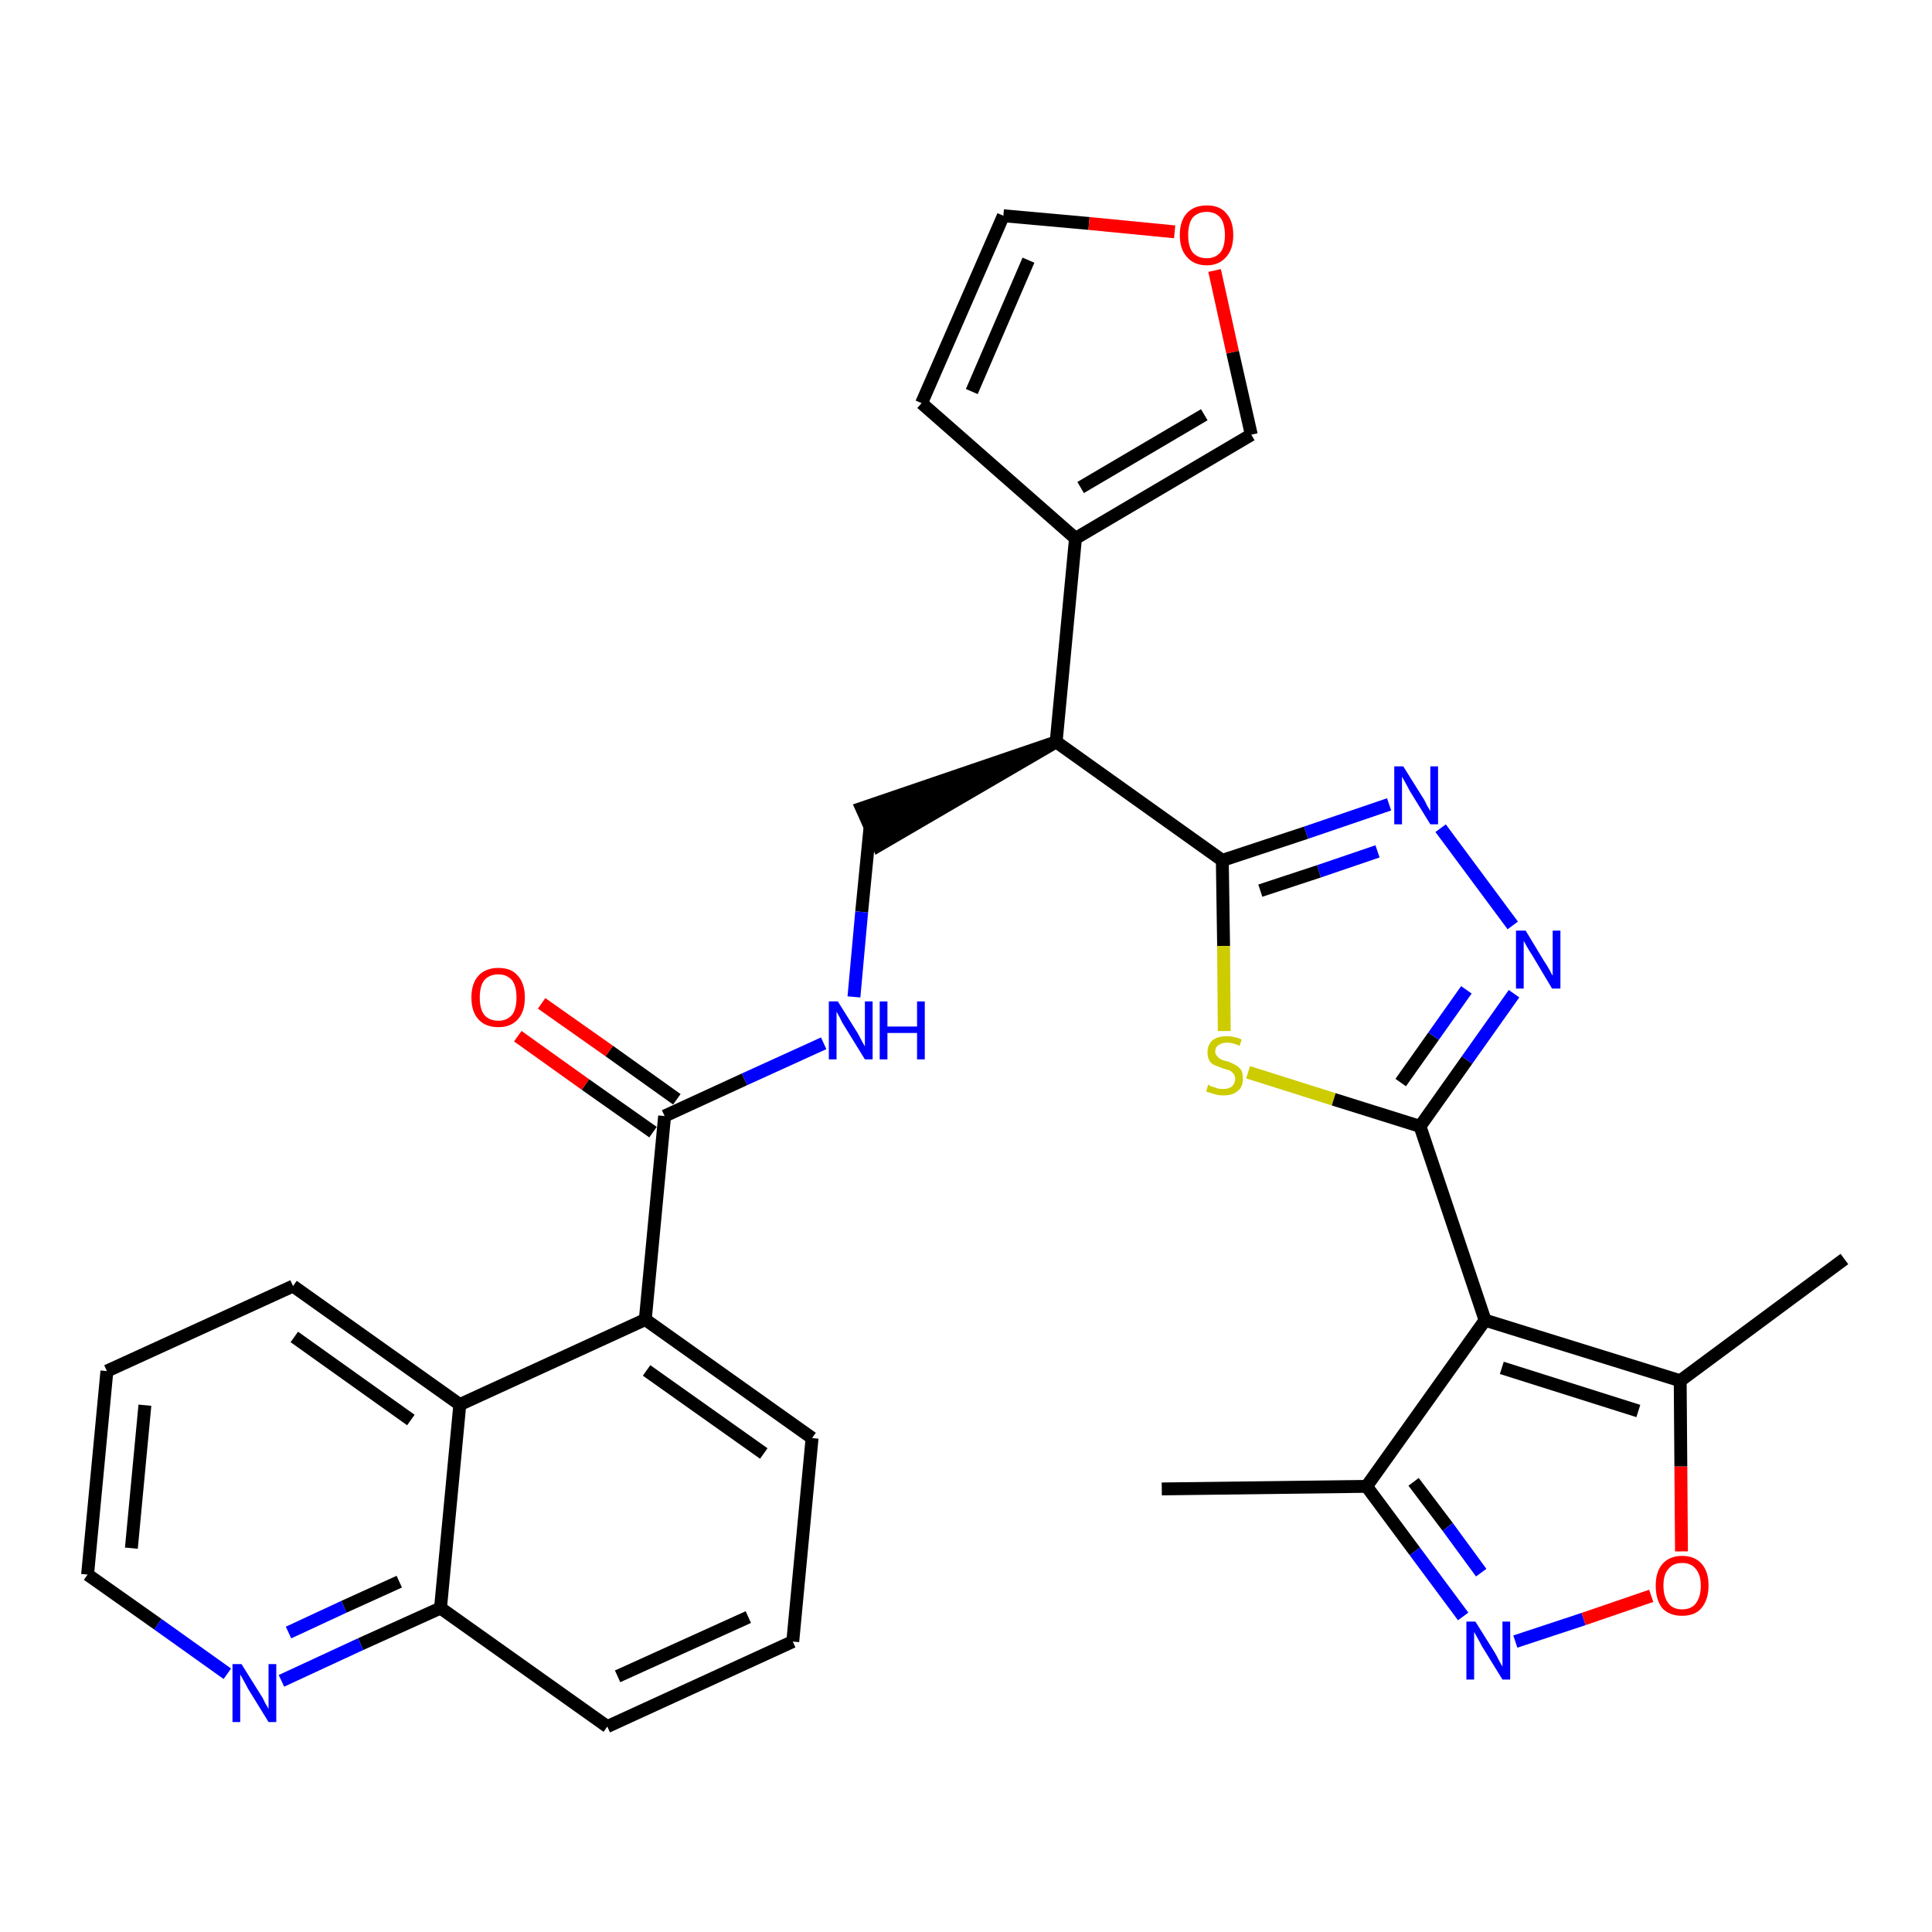 <?xml version='1.0' encoding='iso-8859-1'?>
<svg version='1.1' baseProfile='full'
              xmlns='http://www.w3.org/2000/svg'
                      xmlns:rdkit='http://www.rdkit.org/xml'
                      xmlns:xlink='http://www.w3.org/1999/xlink'
                  xml:space='preserve'
width='300px' height='300px' viewBox='0 0 300 300'>
<!-- END OF HEADER -->
<path class='bond-0 atom-0 atom-1' d='M 180.4,231.2 L 212.2,230.8' style='fill:none;fill-rule:evenodd;stroke:#000000;stroke-width:2.0px;stroke-linecap:butt;stroke-linejoin:miter;stroke-opacity:1' />
<path class='bond-1 atom-1 atom-2' d='M 212.2,230.8 L 219.7,240.9' style='fill:none;fill-rule:evenodd;stroke:#000000;stroke-width:2.0px;stroke-linecap:butt;stroke-linejoin:miter;stroke-opacity:1' />
<path class='bond-1 atom-1 atom-2' d='M 219.7,240.9 L 227.2,251.0' style='fill:none;fill-rule:evenodd;stroke:#0000FF;stroke-width:2.0px;stroke-linecap:butt;stroke-linejoin:miter;stroke-opacity:1' />
<path class='bond-1 atom-1 atom-2' d='M 219.5,230.1 L 224.8,237.1' style='fill:none;fill-rule:evenodd;stroke:#000000;stroke-width:2.0px;stroke-linecap:butt;stroke-linejoin:miter;stroke-opacity:1' />
<path class='bond-1 atom-1 atom-2' d='M 224.8,237.1 L 230.0,244.2' style='fill:none;fill-rule:evenodd;stroke:#0000FF;stroke-width:2.0px;stroke-linecap:butt;stroke-linejoin:miter;stroke-opacity:1' />
<path class='bond-31 atom-6 atom-1' d='M 230.6,205.0 L 212.2,230.8' style='fill:none;fill-rule:evenodd;stroke:#000000;stroke-width:2.0px;stroke-linecap:butt;stroke-linejoin:miter;stroke-opacity:1' />
<path class='bond-2 atom-2 atom-3' d='M 235.3,254.9 L 245.9,251.4' style='fill:none;fill-rule:evenodd;stroke:#0000FF;stroke-width:2.0px;stroke-linecap:butt;stroke-linejoin:miter;stroke-opacity:1' />
<path class='bond-2 atom-2 atom-3' d='M 245.9,251.4 L 256.4,247.8' style='fill:none;fill-rule:evenodd;stroke:#FF0000;stroke-width:2.0px;stroke-linecap:butt;stroke-linejoin:miter;stroke-opacity:1' />
<path class='bond-3 atom-3 atom-4' d='M 261.1,240.9 L 261.0,227.7' style='fill:none;fill-rule:evenodd;stroke:#FF0000;stroke-width:2.0px;stroke-linecap:butt;stroke-linejoin:miter;stroke-opacity:1' />
<path class='bond-3 atom-3 atom-4' d='M 261.0,227.7 L 260.9,214.4' style='fill:none;fill-rule:evenodd;stroke:#000000;stroke-width:2.0px;stroke-linecap:butt;stroke-linejoin:miter;stroke-opacity:1' />
<path class='bond-4 atom-4 atom-5' d='M 260.9,214.4 L 286.4,195.5' style='fill:none;fill-rule:evenodd;stroke:#000000;stroke-width:2.0px;stroke-linecap:butt;stroke-linejoin:miter;stroke-opacity:1' />
<path class='bond-5 atom-4 atom-6' d='M 260.9,214.4 L 230.6,205.0' style='fill:none;fill-rule:evenodd;stroke:#000000;stroke-width:2.0px;stroke-linecap:butt;stroke-linejoin:miter;stroke-opacity:1' />
<path class='bond-5 atom-4 atom-6' d='M 254.4,219.1 L 233.2,212.4' style='fill:none;fill-rule:evenodd;stroke:#000000;stroke-width:2.0px;stroke-linecap:butt;stroke-linejoin:miter;stroke-opacity:1' />
<path class='bond-6 atom-6 atom-7' d='M 230.6,205.0 L 220.5,174.9' style='fill:none;fill-rule:evenodd;stroke:#000000;stroke-width:2.0px;stroke-linecap:butt;stroke-linejoin:miter;stroke-opacity:1' />
<path class='bond-7 atom-7 atom-8' d='M 220.5,174.9 L 227.8,164.6' style='fill:none;fill-rule:evenodd;stroke:#000000;stroke-width:2.0px;stroke-linecap:butt;stroke-linejoin:miter;stroke-opacity:1' />
<path class='bond-7 atom-7 atom-8' d='M 227.8,164.6 L 235.1,154.3' style='fill:none;fill-rule:evenodd;stroke:#0000FF;stroke-width:2.0px;stroke-linecap:butt;stroke-linejoin:miter;stroke-opacity:1' />
<path class='bond-7 atom-7 atom-8' d='M 217.5,168.1 L 222.6,160.9' style='fill:none;fill-rule:evenodd;stroke:#000000;stroke-width:2.0px;stroke-linecap:butt;stroke-linejoin:miter;stroke-opacity:1' />
<path class='bond-7 atom-7 atom-8' d='M 222.6,160.9 L 227.7,153.7' style='fill:none;fill-rule:evenodd;stroke:#0000FF;stroke-width:2.0px;stroke-linecap:butt;stroke-linejoin:miter;stroke-opacity:1' />
<path class='bond-32 atom-31 atom-7' d='M 193.8,166.5 L 207.1,170.7' style='fill:none;fill-rule:evenodd;stroke:#CCCC00;stroke-width:2.0px;stroke-linecap:butt;stroke-linejoin:miter;stroke-opacity:1' />
<path class='bond-32 atom-31 atom-7' d='M 207.1,170.7 L 220.5,174.9' style='fill:none;fill-rule:evenodd;stroke:#000000;stroke-width:2.0px;stroke-linecap:butt;stroke-linejoin:miter;stroke-opacity:1' />
<path class='bond-8 atom-8 atom-9' d='M 234.9,143.7 L 223.7,128.6' style='fill:none;fill-rule:evenodd;stroke:#0000FF;stroke-width:2.0px;stroke-linecap:butt;stroke-linejoin:miter;stroke-opacity:1' />
<path class='bond-9 atom-9 atom-10' d='M 215.7,124.9 L 202.8,129.3' style='fill:none;fill-rule:evenodd;stroke:#0000FF;stroke-width:2.0px;stroke-linecap:butt;stroke-linejoin:miter;stroke-opacity:1' />
<path class='bond-9 atom-9 atom-10' d='M 202.8,129.3 L 189.8,133.6' style='fill:none;fill-rule:evenodd;stroke:#000000;stroke-width:2.0px;stroke-linecap:butt;stroke-linejoin:miter;stroke-opacity:1' />
<path class='bond-9 atom-9 atom-10' d='M 213.9,132.2 L 204.8,135.3' style='fill:none;fill-rule:evenodd;stroke:#0000FF;stroke-width:2.0px;stroke-linecap:butt;stroke-linejoin:miter;stroke-opacity:1' />
<path class='bond-9 atom-9 atom-10' d='M 204.8,135.3 L 195.7,138.3' style='fill:none;fill-rule:evenodd;stroke:#000000;stroke-width:2.0px;stroke-linecap:butt;stroke-linejoin:miter;stroke-opacity:1' />
<path class='bond-10 atom-10 atom-11' d='M 189.8,133.6 L 164.0,115.2' style='fill:none;fill-rule:evenodd;stroke:#000000;stroke-width:2.0px;stroke-linecap:butt;stroke-linejoin:miter;stroke-opacity:1' />
<path class='bond-30 atom-10 atom-31' d='M 189.8,133.6 L 190.0,146.9' style='fill:none;fill-rule:evenodd;stroke:#000000;stroke-width:2.0px;stroke-linecap:butt;stroke-linejoin:miter;stroke-opacity:1' />
<path class='bond-30 atom-10 atom-31' d='M 190.0,146.9 L 190.1,160.1' style='fill:none;fill-rule:evenodd;stroke:#CCCC00;stroke-width:2.0px;stroke-linecap:butt;stroke-linejoin:miter;stroke-opacity:1' />
<path class='bond-11 atom-11 atom-12' d='M 164.0,115.2 L 133.8,125.5 L 136.4,131.3 Z' style='fill:#000000;fill-rule:evenodd;fill-opacity:1;stroke:#000000;stroke-width:2.0px;stroke-linecap:butt;stroke-linejoin:miter;stroke-opacity:1;' />
<path class='bond-25 atom-11 atom-26' d='M 164.0,115.2 L 167.0,83.6' style='fill:none;fill-rule:evenodd;stroke:#000000;stroke-width:2.0px;stroke-linecap:butt;stroke-linejoin:miter;stroke-opacity:1' />
<path class='bond-12 atom-12 atom-13' d='M 135.1,128.4 L 133.8,141.6' style='fill:none;fill-rule:evenodd;stroke:#000000;stroke-width:2.0px;stroke-linecap:butt;stroke-linejoin:miter;stroke-opacity:1' />
<path class='bond-12 atom-12 atom-13' d='M 133.8,141.6 L 132.6,154.8' style='fill:none;fill-rule:evenodd;stroke:#0000FF;stroke-width:2.0px;stroke-linecap:butt;stroke-linejoin:miter;stroke-opacity:1' />
<path class='bond-13 atom-13 atom-14' d='M 127.9,162.0 L 115.6,167.6' style='fill:none;fill-rule:evenodd;stroke:#0000FF;stroke-width:2.0px;stroke-linecap:butt;stroke-linejoin:miter;stroke-opacity:1' />
<path class='bond-13 atom-13 atom-14' d='M 115.6,167.6 L 103.2,173.3' style='fill:none;fill-rule:evenodd;stroke:#000000;stroke-width:2.0px;stroke-linecap:butt;stroke-linejoin:miter;stroke-opacity:1' />
<path class='bond-14 atom-14 atom-15' d='M 105.1,170.7 L 94.6,163.2' style='fill:none;fill-rule:evenodd;stroke:#000000;stroke-width:2.0px;stroke-linecap:butt;stroke-linejoin:miter;stroke-opacity:1' />
<path class='bond-14 atom-14 atom-15' d='M 94.6,163.2 L 84.1,155.8' style='fill:none;fill-rule:evenodd;stroke:#FF0000;stroke-width:2.0px;stroke-linecap:butt;stroke-linejoin:miter;stroke-opacity:1' />
<path class='bond-14 atom-14 atom-15' d='M 101.4,175.8 L 90.9,168.4' style='fill:none;fill-rule:evenodd;stroke:#000000;stroke-width:2.0px;stroke-linecap:butt;stroke-linejoin:miter;stroke-opacity:1' />
<path class='bond-14 atom-14 atom-15' d='M 90.9,168.4 L 80.4,160.9' style='fill:none;fill-rule:evenodd;stroke:#FF0000;stroke-width:2.0px;stroke-linecap:butt;stroke-linejoin:miter;stroke-opacity:1' />
<path class='bond-15 atom-14 atom-16' d='M 103.2,173.3 L 100.2,204.9' style='fill:none;fill-rule:evenodd;stroke:#000000;stroke-width:2.0px;stroke-linecap:butt;stroke-linejoin:miter;stroke-opacity:1' />
<path class='bond-16 atom-16 atom-17' d='M 100.2,204.9 L 126.1,223.3' style='fill:none;fill-rule:evenodd;stroke:#000000;stroke-width:2.0px;stroke-linecap:butt;stroke-linejoin:miter;stroke-opacity:1' />
<path class='bond-16 atom-16 atom-17' d='M 100.4,212.8 L 118.6,225.7' style='fill:none;fill-rule:evenodd;stroke:#000000;stroke-width:2.0px;stroke-linecap:butt;stroke-linejoin:miter;stroke-opacity:1' />
<path class='bond-33 atom-25 atom-16' d='M 71.4,218.1 L 100.2,204.9' style='fill:none;fill-rule:evenodd;stroke:#000000;stroke-width:2.0px;stroke-linecap:butt;stroke-linejoin:miter;stroke-opacity:1' />
<path class='bond-17 atom-17 atom-18' d='M 126.1,223.3 L 123.1,254.9' style='fill:none;fill-rule:evenodd;stroke:#000000;stroke-width:2.0px;stroke-linecap:butt;stroke-linejoin:miter;stroke-opacity:1' />
<path class='bond-18 atom-18 atom-19' d='M 123.1,254.9 L 94.3,268.1' style='fill:none;fill-rule:evenodd;stroke:#000000;stroke-width:2.0px;stroke-linecap:butt;stroke-linejoin:miter;stroke-opacity:1' />
<path class='bond-18 atom-18 atom-19' d='M 116.2,251.1 L 95.9,260.3' style='fill:none;fill-rule:evenodd;stroke:#000000;stroke-width:2.0px;stroke-linecap:butt;stroke-linejoin:miter;stroke-opacity:1' />
<path class='bond-19 atom-19 atom-20' d='M 94.3,268.1 L 68.4,249.7' style='fill:none;fill-rule:evenodd;stroke:#000000;stroke-width:2.0px;stroke-linecap:butt;stroke-linejoin:miter;stroke-opacity:1' />
<path class='bond-20 atom-20 atom-21' d='M 68.4,249.7 L 56.0,255.3' style='fill:none;fill-rule:evenodd;stroke:#000000;stroke-width:2.0px;stroke-linecap:butt;stroke-linejoin:miter;stroke-opacity:1' />
<path class='bond-20 atom-20 atom-21' d='M 56.0,255.3 L 43.7,261.0' style='fill:none;fill-rule:evenodd;stroke:#0000FF;stroke-width:2.0px;stroke-linecap:butt;stroke-linejoin:miter;stroke-opacity:1' />
<path class='bond-20 atom-20 atom-21' d='M 62.0,245.6 L 53.4,249.5' style='fill:none;fill-rule:evenodd;stroke:#000000;stroke-width:2.0px;stroke-linecap:butt;stroke-linejoin:miter;stroke-opacity:1' />
<path class='bond-20 atom-20 atom-21' d='M 53.4,249.5 L 44.8,253.5' style='fill:none;fill-rule:evenodd;stroke:#0000FF;stroke-width:2.0px;stroke-linecap:butt;stroke-linejoin:miter;stroke-opacity:1' />
<path class='bond-35 atom-25 atom-20' d='M 71.4,218.1 L 68.4,249.7' style='fill:none;fill-rule:evenodd;stroke:#000000;stroke-width:2.0px;stroke-linecap:butt;stroke-linejoin:miter;stroke-opacity:1' />
<path class='bond-21 atom-21 atom-22' d='M 35.3,259.9 L 24.5,252.2' style='fill:none;fill-rule:evenodd;stroke:#0000FF;stroke-width:2.0px;stroke-linecap:butt;stroke-linejoin:miter;stroke-opacity:1' />
<path class='bond-21 atom-21 atom-22' d='M 24.5,252.2 L 13.6,244.5' style='fill:none;fill-rule:evenodd;stroke:#000000;stroke-width:2.0px;stroke-linecap:butt;stroke-linejoin:miter;stroke-opacity:1' />
<path class='bond-22 atom-22 atom-23' d='M 13.6,244.5 L 16.6,212.9' style='fill:none;fill-rule:evenodd;stroke:#000000;stroke-width:2.0px;stroke-linecap:butt;stroke-linejoin:miter;stroke-opacity:1' />
<path class='bond-22 atom-22 atom-23' d='M 20.4,240.4 L 22.5,218.2' style='fill:none;fill-rule:evenodd;stroke:#000000;stroke-width:2.0px;stroke-linecap:butt;stroke-linejoin:miter;stroke-opacity:1' />
<path class='bond-23 atom-23 atom-24' d='M 16.6,212.9 L 45.5,199.7' style='fill:none;fill-rule:evenodd;stroke:#000000;stroke-width:2.0px;stroke-linecap:butt;stroke-linejoin:miter;stroke-opacity:1' />
<path class='bond-24 atom-24 atom-25' d='M 45.5,199.7 L 71.4,218.1' style='fill:none;fill-rule:evenodd;stroke:#000000;stroke-width:2.0px;stroke-linecap:butt;stroke-linejoin:miter;stroke-opacity:1' />
<path class='bond-24 atom-24 atom-25' d='M 45.7,207.6 L 63.8,220.5' style='fill:none;fill-rule:evenodd;stroke:#000000;stroke-width:2.0px;stroke-linecap:butt;stroke-linejoin:miter;stroke-opacity:1' />
<path class='bond-26 atom-26 atom-27' d='M 167.0,83.6 L 143.1,62.6' style='fill:none;fill-rule:evenodd;stroke:#000000;stroke-width:2.0px;stroke-linecap:butt;stroke-linejoin:miter;stroke-opacity:1' />
<path class='bond-34 atom-30 atom-26' d='M 194.3,67.5 L 167.0,83.6' style='fill:none;fill-rule:evenodd;stroke:#000000;stroke-width:2.0px;stroke-linecap:butt;stroke-linejoin:miter;stroke-opacity:1' />
<path class='bond-34 atom-30 atom-26' d='M 187.0,64.4 L 167.8,75.7' style='fill:none;fill-rule:evenodd;stroke:#000000;stroke-width:2.0px;stroke-linecap:butt;stroke-linejoin:miter;stroke-opacity:1' />
<path class='bond-27 atom-27 atom-28' d='M 143.1,62.6 L 155.8,33.5' style='fill:none;fill-rule:evenodd;stroke:#000000;stroke-width:2.0px;stroke-linecap:butt;stroke-linejoin:miter;stroke-opacity:1' />
<path class='bond-27 atom-27 atom-28' d='M 150.9,60.8 L 159.7,40.4' style='fill:none;fill-rule:evenodd;stroke:#000000;stroke-width:2.0px;stroke-linecap:butt;stroke-linejoin:miter;stroke-opacity:1' />
<path class='bond-28 atom-28 atom-29' d='M 155.8,33.5 L 169.1,34.7' style='fill:none;fill-rule:evenodd;stroke:#000000;stroke-width:2.0px;stroke-linecap:butt;stroke-linejoin:miter;stroke-opacity:1' />
<path class='bond-28 atom-28 atom-29' d='M 169.1,34.7 L 182.4,36.0' style='fill:none;fill-rule:evenodd;stroke:#FF0000;stroke-width:2.0px;stroke-linecap:butt;stroke-linejoin:miter;stroke-opacity:1' />
<path class='bond-29 atom-29 atom-30' d='M 188.6,42.0 L 191.4,54.7' style='fill:none;fill-rule:evenodd;stroke:#FF0000;stroke-width:2.0px;stroke-linecap:butt;stroke-linejoin:miter;stroke-opacity:1' />
<path class='bond-29 atom-29 atom-30' d='M 191.4,54.7 L 194.3,67.5' style='fill:none;fill-rule:evenodd;stroke:#000000;stroke-width:2.0px;stroke-linecap:butt;stroke-linejoin:miter;stroke-opacity:1' />
<path  class='atom-2' d='M 229.1 251.8
L 232.1 256.6
Q 232.4 257.1, 232.8 257.9
Q 233.3 258.8, 233.3 258.8
L 233.3 251.8
L 234.5 251.8
L 234.5 260.8
L 233.3 260.8
L 230.1 255.6
Q 229.8 255.0, 229.4 254.3
Q 229.0 253.6, 228.9 253.4
L 228.9 260.8
L 227.7 260.8
L 227.7 251.8
L 229.1 251.8
' fill='#0000FF'/>
<path  class='atom-3' d='M 257.1 246.2
Q 257.1 244.1, 258.1 242.9
Q 259.2 241.6, 261.2 241.6
Q 263.2 241.6, 264.3 242.9
Q 265.3 244.1, 265.3 246.2
Q 265.3 248.4, 264.2 249.7
Q 263.2 250.9, 261.2 250.9
Q 259.2 250.9, 258.1 249.7
Q 257.1 248.4, 257.1 246.2
M 261.2 249.9
Q 262.6 249.9, 263.3 249.0
Q 264.1 248.0, 264.1 246.2
Q 264.1 244.5, 263.3 243.6
Q 262.6 242.7, 261.2 242.7
Q 259.8 242.7, 259.1 243.6
Q 258.3 244.4, 258.3 246.2
Q 258.3 248.0, 259.1 249.0
Q 259.8 249.9, 261.2 249.9
' fill='#FF0000'/>
<path  class='atom-8' d='M 236.9 144.5
L 239.8 149.3
Q 240.1 149.7, 240.6 150.6
Q 241.0 151.4, 241.1 151.5
L 241.1 144.5
L 242.3 144.5
L 242.3 153.5
L 241.0 153.5
L 237.9 148.3
Q 237.5 147.7, 237.1 147.0
Q 236.7 146.3, 236.6 146.1
L 236.6 153.5
L 235.4 153.5
L 235.4 144.5
L 236.9 144.5
' fill='#0000FF'/>
<path  class='atom-9' d='M 217.9 119.0
L 220.9 123.8
Q 221.2 124.2, 221.6 125.1
Q 222.1 125.9, 222.1 126.0
L 222.1 119.0
L 223.3 119.0
L 223.3 128.0
L 222.1 128.0
L 218.9 122.8
Q 218.6 122.2, 218.2 121.5
Q 217.8 120.8, 217.7 120.6
L 217.7 128.0
L 216.5 128.0
L 216.5 119.0
L 217.9 119.0
' fill='#0000FF'/>
<path  class='atom-13' d='M 130.1 155.5
L 133.1 160.3
Q 133.4 160.8, 133.8 161.6
Q 134.3 162.5, 134.3 162.5
L 134.3 155.5
L 135.5 155.5
L 135.5 164.5
L 134.3 164.5
L 131.1 159.3
Q 130.7 158.7, 130.4 158.0
Q 130.0 157.3, 129.9 157.1
L 129.9 164.5
L 128.7 164.5
L 128.7 155.5
L 130.1 155.5
' fill='#0000FF'/>
<path  class='atom-13' d='M 136.6 155.5
L 137.8 155.5
L 137.8 159.4
L 142.4 159.4
L 142.4 155.5
L 143.6 155.5
L 143.6 164.5
L 142.4 164.5
L 142.4 160.4
L 137.8 160.4
L 137.8 164.5
L 136.6 164.5
L 136.6 155.5
' fill='#0000FF'/>
<path  class='atom-15' d='M 73.2 154.9
Q 73.2 152.7, 74.3 151.5
Q 75.4 150.3, 77.4 150.3
Q 79.4 150.3, 80.4 151.5
Q 81.5 152.7, 81.5 154.9
Q 81.5 157.1, 80.4 158.3
Q 79.3 159.5, 77.4 159.5
Q 75.4 159.5, 74.3 158.3
Q 73.2 157.1, 73.2 154.9
M 77.4 158.5
Q 78.7 158.5, 79.5 157.6
Q 80.2 156.7, 80.2 154.9
Q 80.2 153.1, 79.5 152.2
Q 78.7 151.3, 77.4 151.3
Q 76.0 151.3, 75.2 152.2
Q 74.5 153.1, 74.5 154.9
Q 74.5 156.7, 75.2 157.6
Q 76.0 158.5, 77.4 158.5
' fill='#FF0000'/>
<path  class='atom-21' d='M 37.5 258.4
L 40.5 263.2
Q 40.8 263.6, 41.2 264.5
Q 41.7 265.3, 41.7 265.4
L 41.7 258.4
L 42.9 258.4
L 42.9 267.4
L 41.7 267.4
L 38.5 262.2
Q 38.2 261.6, 37.8 260.9
Q 37.4 260.2, 37.3 260.0
L 37.3 267.4
L 36.1 267.4
L 36.1 258.4
L 37.5 258.4
' fill='#0000FF'/>
<path  class='atom-29' d='M 183.2 36.5
Q 183.2 34.3, 184.3 33.1
Q 185.4 31.9, 187.4 31.9
Q 189.4 31.9, 190.4 33.1
Q 191.5 34.3, 191.5 36.5
Q 191.5 38.7, 190.4 39.9
Q 189.3 41.2, 187.4 41.2
Q 185.4 41.2, 184.3 39.9
Q 183.2 38.7, 183.2 36.5
M 187.4 40.1
Q 188.7 40.1, 189.5 39.2
Q 190.2 38.3, 190.2 36.5
Q 190.2 34.7, 189.5 33.8
Q 188.7 32.9, 187.4 32.9
Q 186.0 32.9, 185.2 33.8
Q 184.5 34.7, 184.5 36.5
Q 184.5 38.3, 185.2 39.2
Q 186.0 40.1, 187.4 40.1
' fill='#FF0000'/>
<path  class='atom-31' d='M 187.6 168.4
Q 187.7 168.5, 188.1 168.7
Q 188.6 168.8, 189.0 169.0
Q 189.5 169.1, 189.9 169.1
Q 190.8 169.1, 191.3 168.7
Q 191.8 168.2, 191.8 167.5
Q 191.8 167.0, 191.5 166.7
Q 191.3 166.4, 190.9 166.2
Q 190.5 166.1, 189.9 165.9
Q 189.1 165.6, 188.6 165.4
Q 188.1 165.2, 187.8 164.7
Q 187.5 164.2, 187.5 163.4
Q 187.5 162.3, 188.2 161.6
Q 189.0 160.9, 190.5 160.9
Q 191.6 160.9, 192.8 161.4
L 192.5 162.4
Q 191.4 161.9, 190.6 161.9
Q 189.7 161.9, 189.2 162.3
Q 188.7 162.6, 188.7 163.3
Q 188.7 163.7, 189.0 164.0
Q 189.2 164.3, 189.6 164.5
Q 190.0 164.7, 190.6 164.8
Q 191.4 165.1, 191.9 165.4
Q 192.3 165.6, 192.7 166.1
Q 193.0 166.6, 193.0 167.5
Q 193.0 168.8, 192.2 169.4
Q 191.4 170.1, 190.0 170.1
Q 189.2 170.1, 188.6 169.9
Q 188.0 169.7, 187.3 169.5
L 187.6 168.4
' fill='#CCCC00'/>
</svg>
